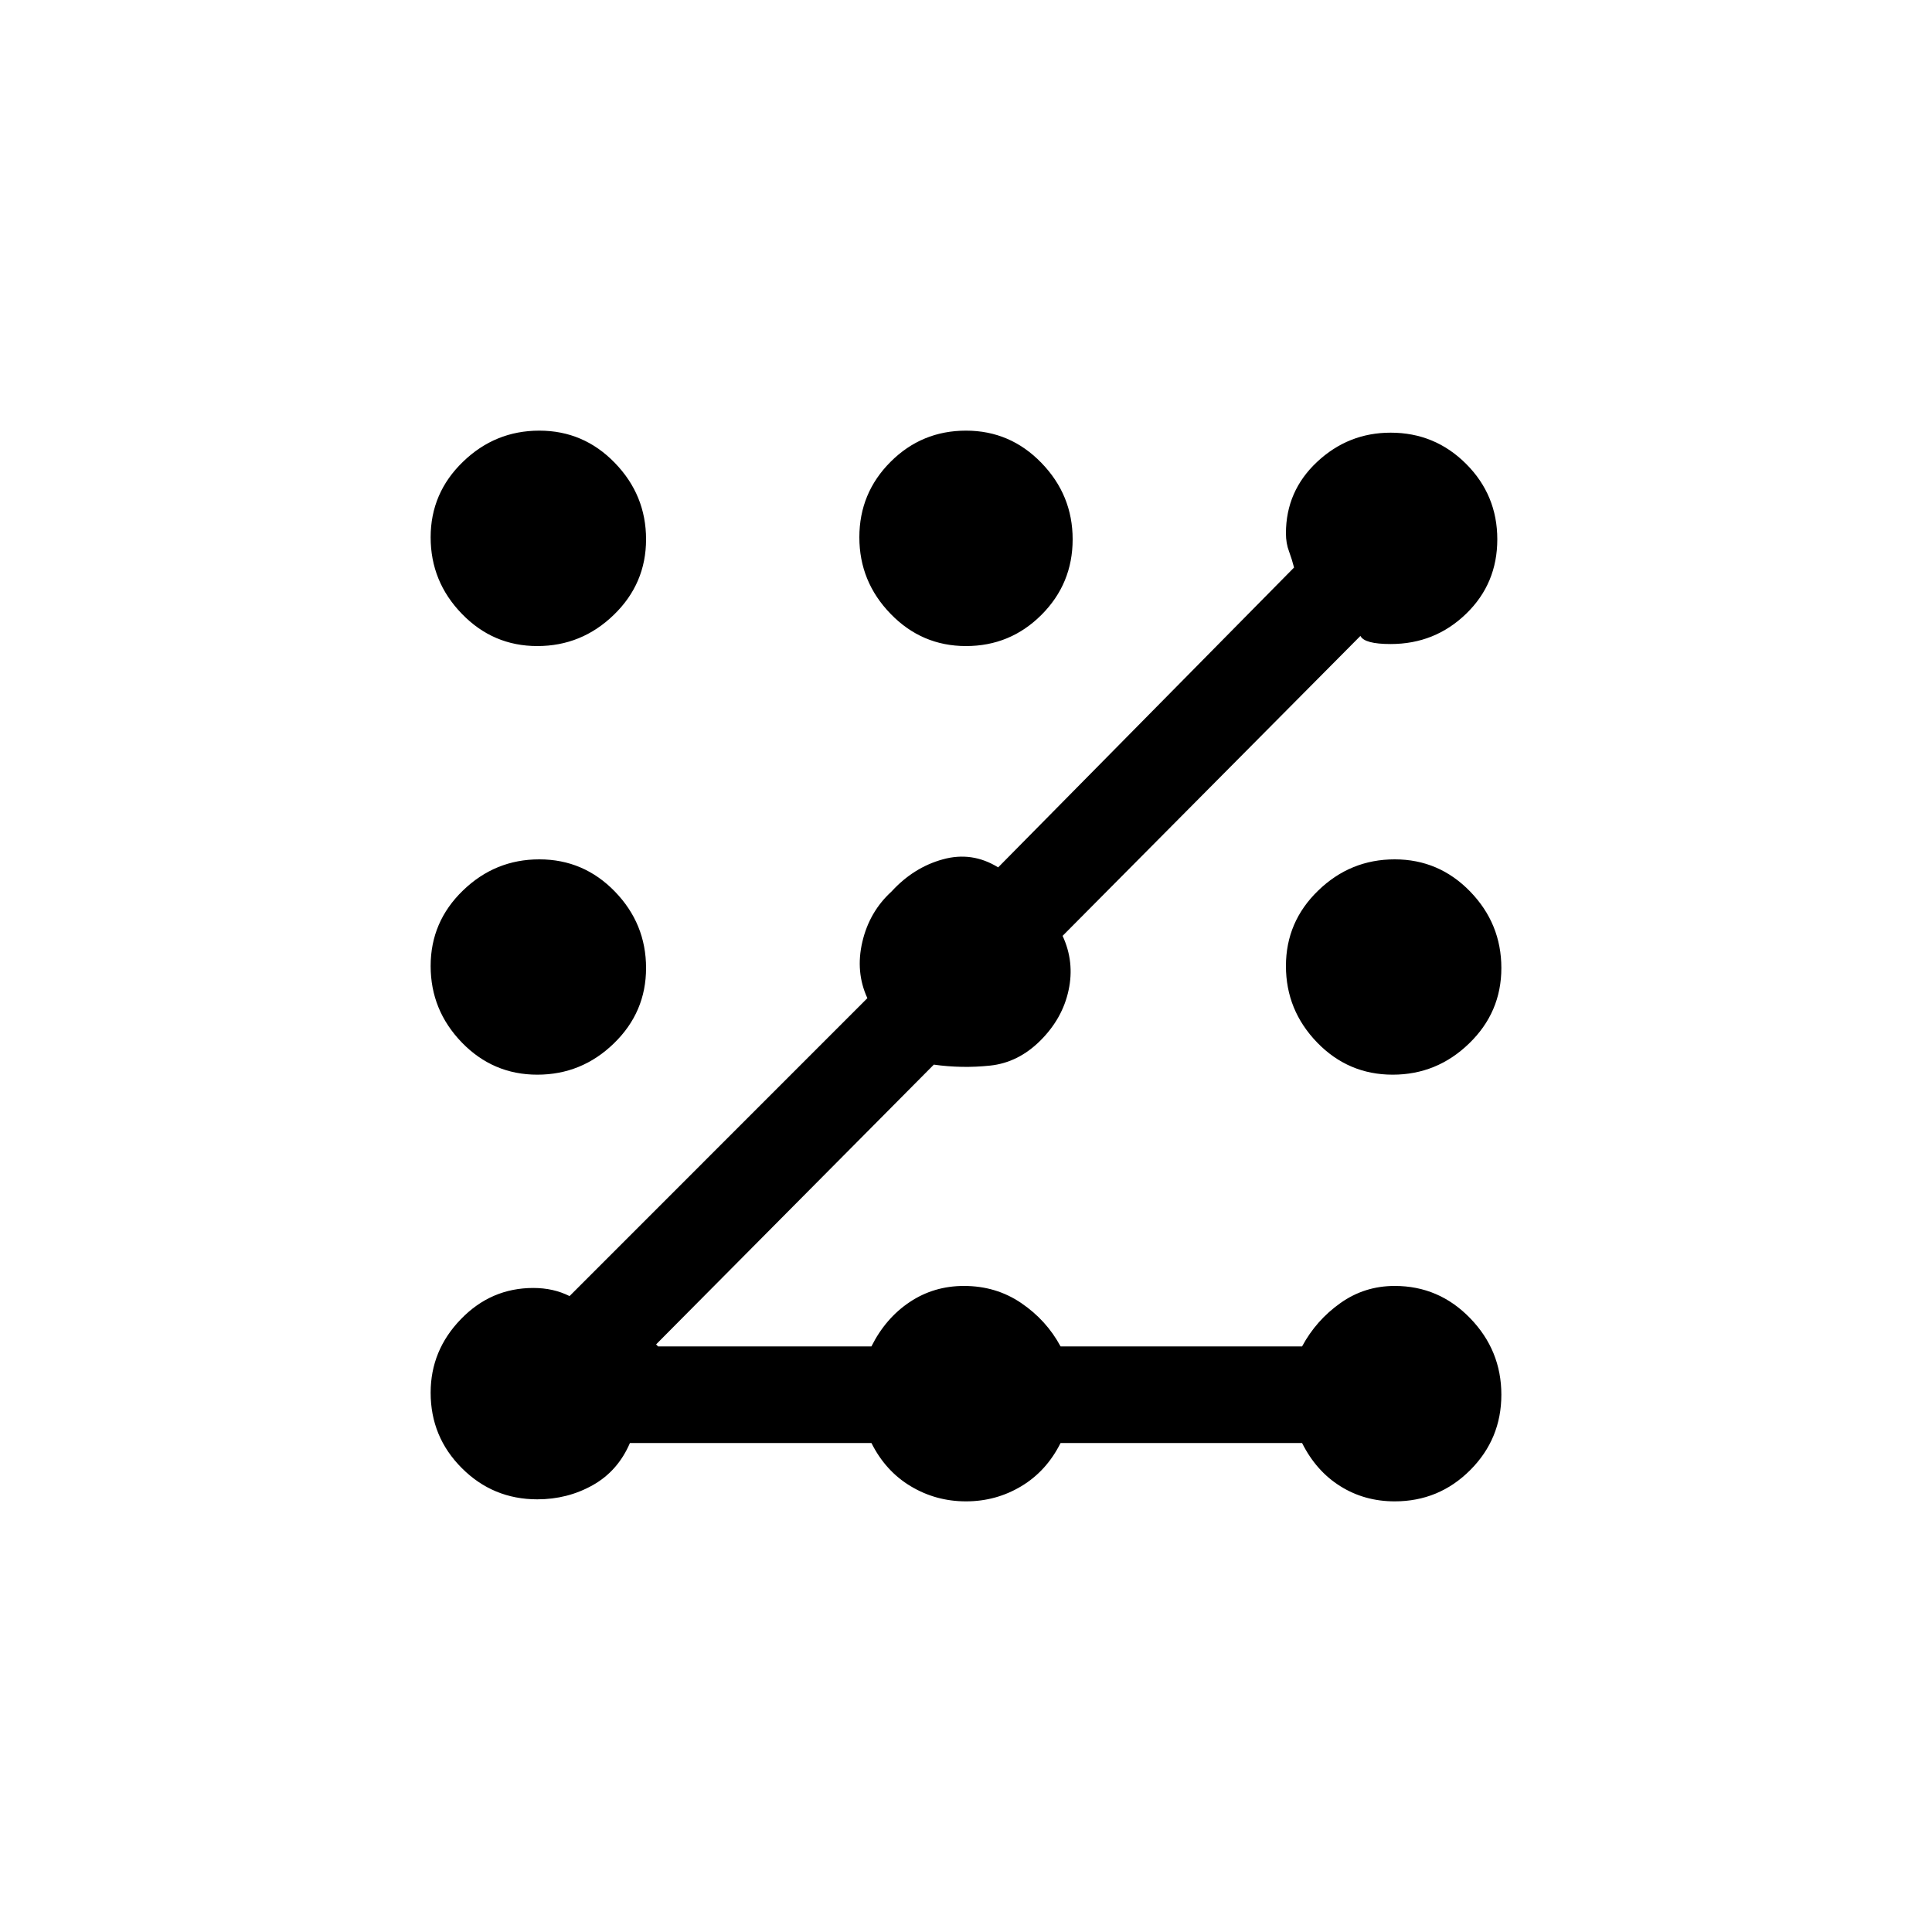 <svg xmlns="http://www.w3.org/2000/svg" height="20" width="20"><path d="M5.562 15.521q-.458 0-.781-.323t-.323-.781q0-.438.313-.761.312-.323.75-.323.104 0 .198.021.093.021.177.063l3.083-3.084q-.125-.271-.052-.583.073-.312.302-.521.229-.25.531-.333.302-.084.573.083l3.063-3.104q-.021-.083-.052-.167-.032-.083-.032-.187 0-.438.323-.74t.761-.302q.458 0 .781.323t.323.781q0 .459-.323.771-.323.313-.781.313-.271 0-.313-.084L11 9.688q.125.27.062.562-.062.292-.291.521-.229.229-.521.26-.292.031-.583-.01l-2.875 2.896.02.021h2.209q.146-.292.396-.459.25-.167.562-.167.333 0 .594.178.26.177.406.448h2.5q.146-.271.396-.448.25-.178.563-.178.458 0 .781.334.323.333.323.792 0 .458-.323.781t-.781.323q-.313 0-.563-.157-.25-.156-.396-.447h-2.5q-.146.291-.406.447-.261.157-.573.157-.312 0-.573-.157-.26-.156-.406-.447h-2.5q-.125.291-.386.437-.26.146-.573.146Zm0-4.396q-.458 0-.781-.333-.323-.334-.323-.792t.334-.781q.333-.323.791-.323.459 0 .782.333t.323.792q0 .458-.334.781-.333.323-.792.323Zm0-4.437q-.458 0-.781-.334-.323-.333-.323-.792 0-.458.334-.781.333-.323.791-.323.459 0 .782.334.323.333.323.791 0 .459-.334.782-.333.323-.792.323Zm4.438 0q-.458 0-.781-.334-.323-.333-.323-.792 0-.458.323-.781T10 4.458q.458 0 .781.334.323.333.323.791 0 .459-.323.782T10 6.688Zm4.417 4.437q-.459 0-.782-.333-.323-.334-.323-.792t.334-.781q.333-.323.792-.323.458 0 .781.333t.323.792q0 .458-.334.781-.333.323-.791.323Z"/></svg>